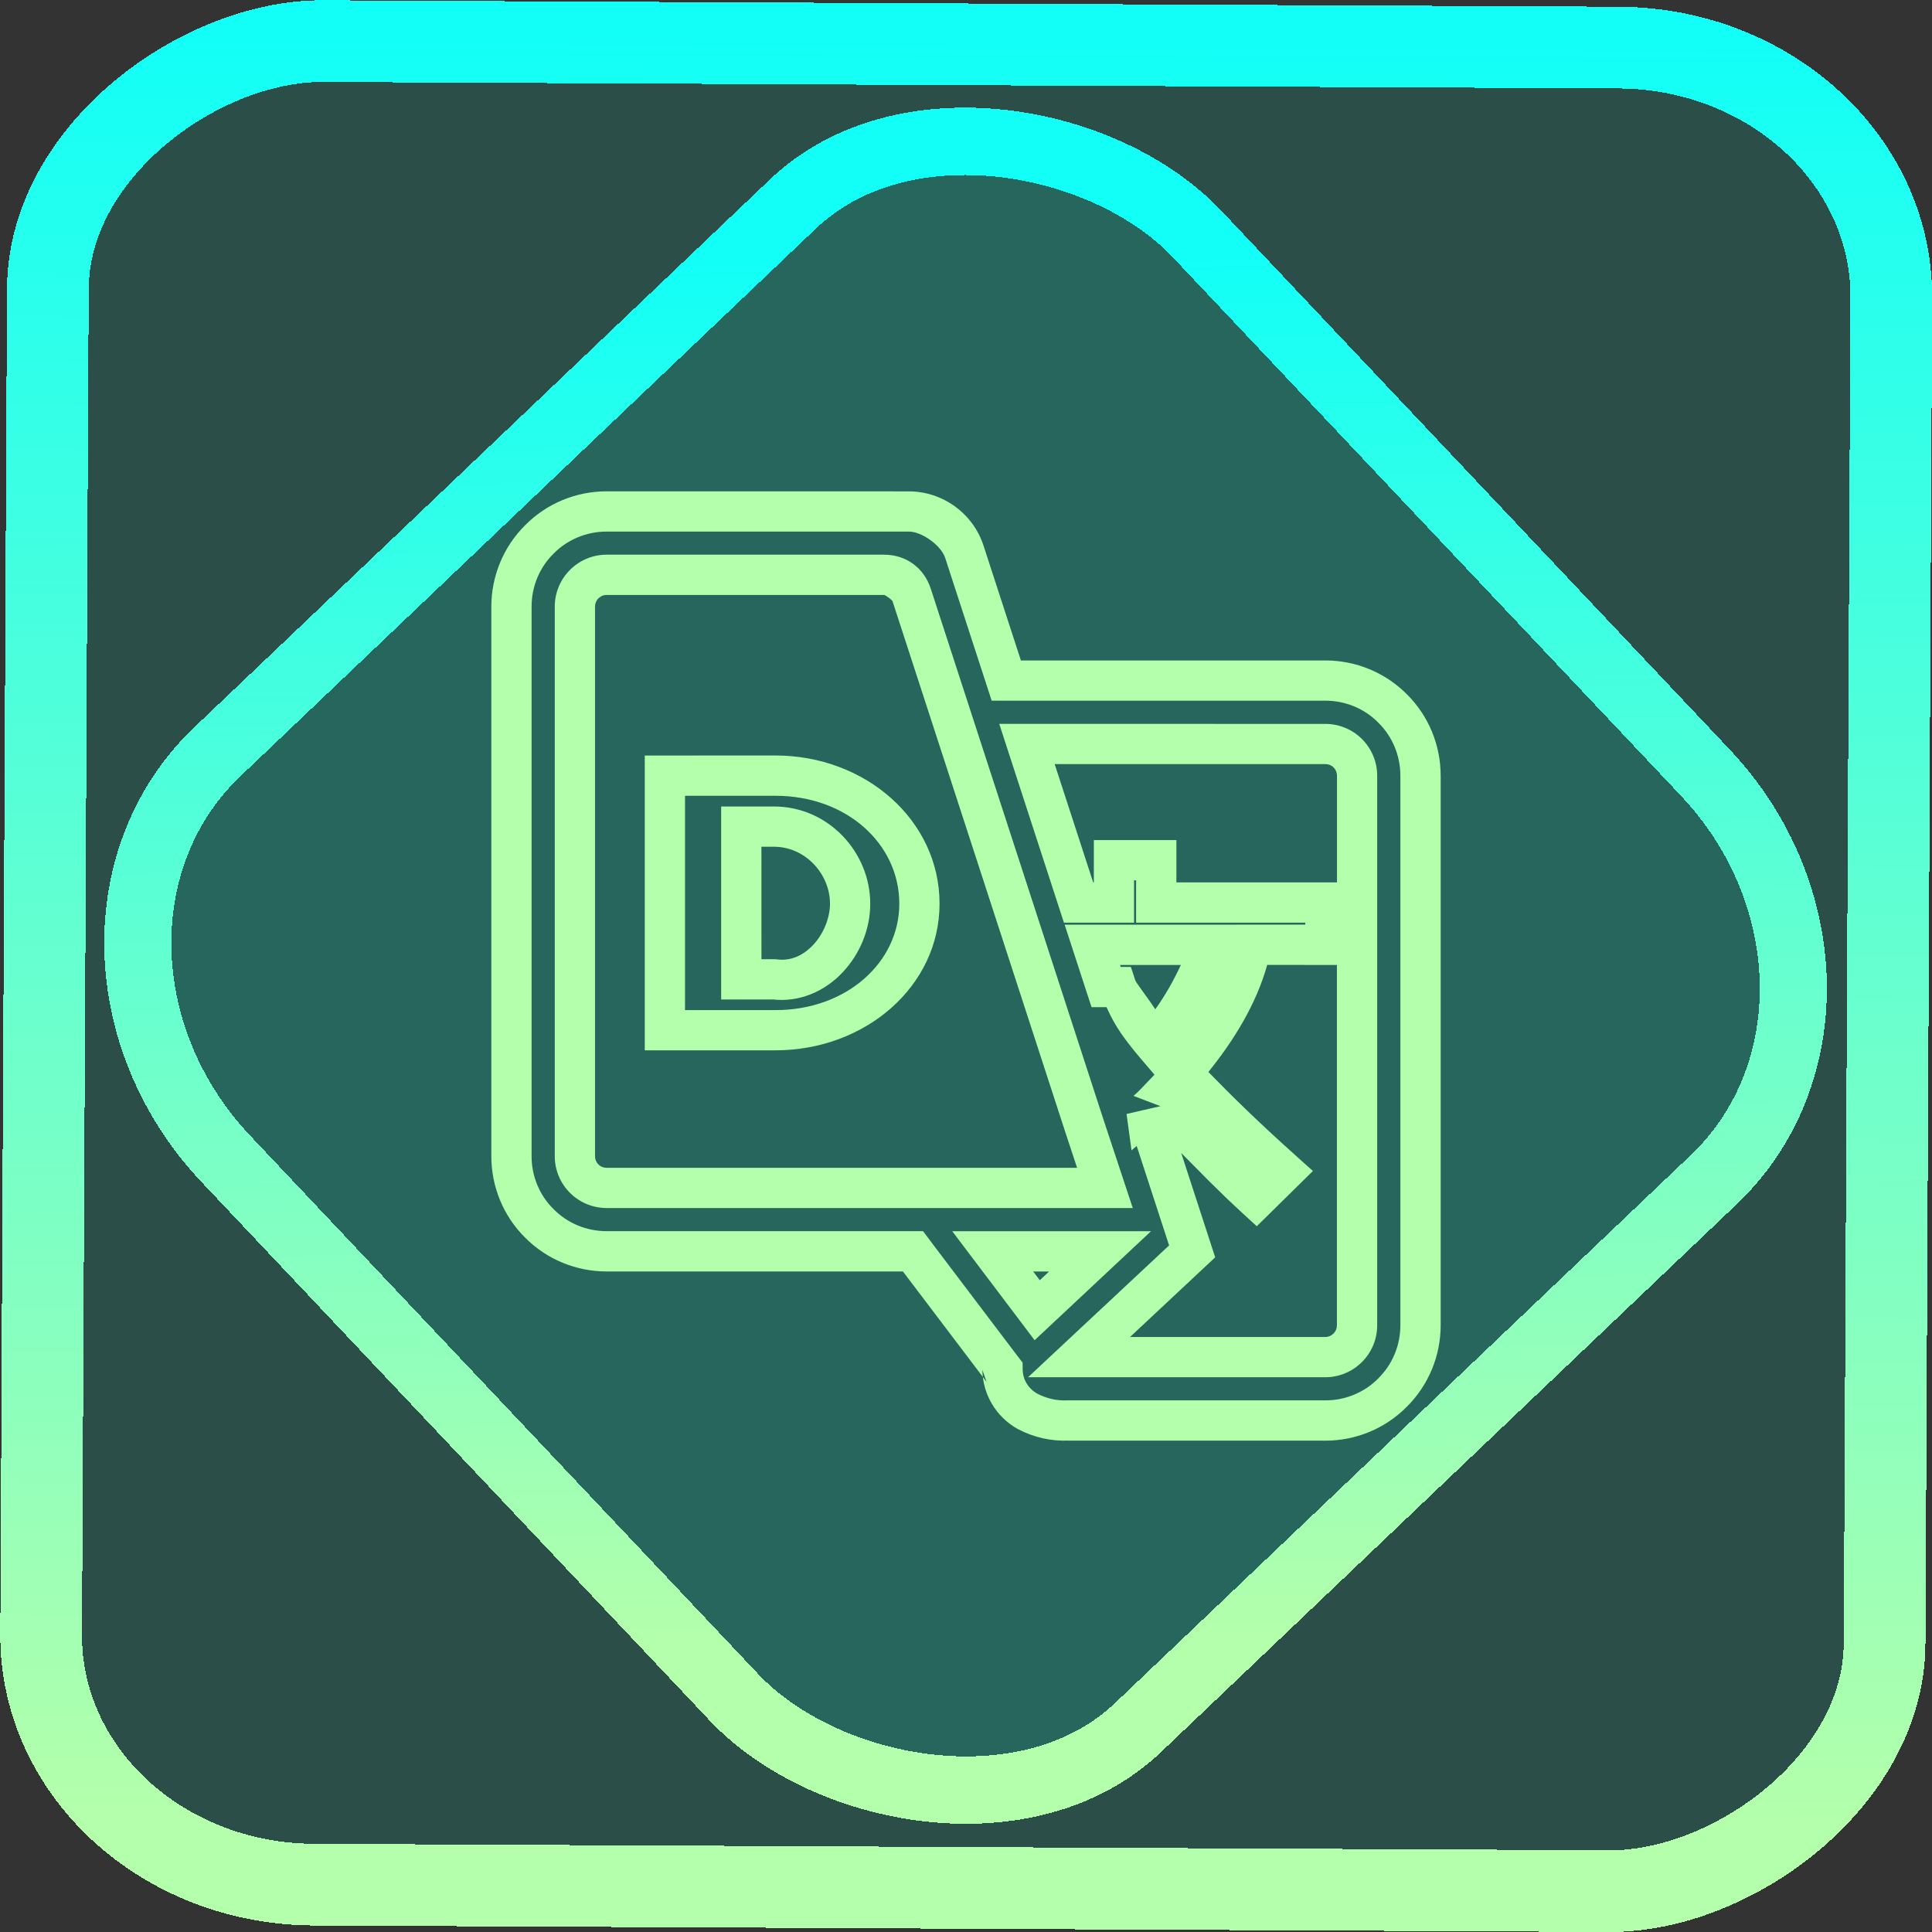 <?xml version="1.0" encoding="UTF-8" standalone="no"?>
<!-- Generator: Gravit.io -->

<svg
   style="isolation:isolate"
   viewBox="0 0 48 48"
   width="48pt"
   height="48pt"
   version="1.1"
   id="svg9"
   sodipodi:docname="com.github.gi_lom.dialect.svg"
   inkscape:version="1.1.2 (0a00cf5339, 2022-02-04)"
   xmlns:inkscape="http://www.inkscape.org/namespaces/inkscape"
   xmlns:sodipodi="http://sodipodi.sourceforge.net/DTD/sodipodi-0.dtd"
   xmlns:xlink="http://www.w3.org/1999/xlink"
   xmlns="http://www.w3.org/2000/svg"
   xmlns:svg="http://www.w3.org/2000/svg">
  <rect x="0" y="0" width="48" height="48" fill="#333333" stroke="none"/>
  <defs
     id="defs13">
    <linearGradient
       inkscape:collect="always"
       xlink:href="#_lgradient_1"
       id="linearGradient15"
       x1="-9.685"
       y1="45.161"
       x2="11.988"
       y2="21.735"
       gradientUnits="userSpaceOnUse"
       gradientTransform="matrix(1.115,0,0,1.115,-0.012,-3.328)" />
    <linearGradient
       id="_lgradient_1-3"
       x1="0"
       y1="0.5"
       x2="1"
       y2="0.5"
       gradientTransform="matrix(48,0,0,46.985,0.495,0.559)"
       gradientUnits="userSpaceOnUse">
      <stop
         offset="0%"
         stop-opacity="1"
         style="stop-color:rgb(255,229,59)"
         id="stop2-6" />
      <stop
         offset="98.696%"
         stop-opacity="1"
         style="stop-color:rgb(255,0,91)"
         id="stop4-7" />
    </linearGradient>
    <linearGradient
       inkscape:collect="always"
       xlink:href="#_lgradient_1"
       id="linearGradient872"
       x1="-12.026"
       y1="6.117"
       x2="-0.085"
       y2="6.117"
       gradientUnits="userSpaceOnUse"
       gradientTransform="matrix(3.836,0,0,3.837,-0.005,-0.003)" />
    <linearGradient
       inkscape:collect="always"
       xlink:href="#_lgradient_1"
       id="linearGradient916"
       x1="12.707"
       y1="24"
       x2="35.293"
       y2="24"
       gradientUnits="userSpaceOnUse" />
  </defs>
  <sodipodi:namedview
     id="namedview11"
     pagecolor="#ffffff"
     bordercolor="#666666"
     borderopacity="1.0"
     inkscape:pageshadow="2"
     inkscape:pageopacity="0.0"
     inkscape:pagecheckerboard="0"
     inkscape:document-units="pt"
     showgrid="false"
     inkscape:zoom="10.21875"
     inkscape:cx="31.95107"
     inkscape:cy="32"
     inkscape:window-width="1600"
     inkscape:window-height="836"
     inkscape:window-x="0"
     inkscape:window-y="0"
     inkscape:window-maximized="1"
     inkscape:current-layer="svg9" />
  <linearGradient
     id="_lgradient_1"
     x1="0.183"
     y1="0.249"
     x2="0.903"
     y2="0.903"
     gradientTransform="matrix(47,0,0,47.004,0.5,0.498)"
     gradientUnits="userSpaceOnUse">
    <stop
       offset="2.609%"
       stop-opacity="1"
       style="stop-color:rgb(179,255,171)"
       id="stop2" />
    <stop
       offset="98.696%"
       stop-opacity="1"
       style="stop-color:rgb(18,255,247)"
       id="stop4" />
  </linearGradient>
  <rect
     x="-46.783"
     y="1.225"
     height="45.8"
     rx="6.184"
     shape-rendering="crispEdges"
     id="rect5-6-7-3"
     ry="6.806"
     transform="matrix(0.005,-1,1,0.005,0,0)"
     style="isolation:isolate;fill:#00ffdb;fill-opacity:0.135;stroke:url(#linearGradient872);stroke-width:2.03;stroke-miterlimit:4;stroke-dasharray:none;stroke-opacity:1"
     width="45.802" />
  <rect
     x="-15.687"
     y="17.26"
     height="33.346"
     rx="6.792"
     shape-rendering="crispEdges"
     id="rect5-6-6-6-6"
     style="isolation:isolate;fill:#00ffdb;fill-opacity:0.135;stroke:url(#linearGradient15);stroke-width:1.672;stroke-miterlimit:4;stroke-dasharray:none;stroke-opacity:1"
     ry="7.474"
     transform="matrix(0.724,-0.689,0.686,0.727,0,0)"
     width="33.338" />
  <path
     style="color:#000000;fill:url(#linearGradient916);fill-rule:evenodd;-inkscape-stroke:none"
     d="m 15.07,12.207 c -0.756,0 -1.487,0.299 -2.023,0.842 -0.54,0.536 -0.84,1.267 -0.84,2.021 v 13.656 c 0,0.756 0.298,1.487 0.84,2.023 0.537,0.542 1.267,0.84 2.023,0.84 h 7.363 l 0.012,0.016 1.992,2.629 0.074,0.098 -0.104,-0.299 c 0.006,0.61 0.343,1.17 0.875,1.469 l 0.006,0.004 0.008,0.002 c 0.387,0.203 0.821,0.303 1.262,0.283 l -0.021,0.002 h 6.393 c 0.756,0 1.487,-0.301 2.023,-0.844 0.54,-0.536 0.84,-1.267 0.84,-2.021 v -13.656 c 0,-0.756 -0.298,-1.487 -0.84,-2.023 -0.537,-0.542 -1.267,-0.84 -2.023,-0.84 h -7.566 l -0.93,-2.857 c -0.259,-0.796 -1.015,-1.344 -1.852,-1.344 z m 0,1 h 7.512 c 0.322,0 0.8,0.345 0.9,0.652 l 1.156,3.549 h 0.412 7.879 c 0.494,0 0.969,0.195 1.314,0.545 l 0.002,0.002 0.002,0.002 c 0.35,0.346 0.545,0.821 0.545,1.314 v 13.656 c 0,0.494 -0.195,0.969 -0.545,1.314 l -0.002,0.002 -0.002,0.004 c -0.346,0.35 -0.821,0.545 -1.314,0.545 h -6.404 -0.012 c -0.26,0.012 -0.513,-0.048 -0.744,-0.168 -0.224,-0.129 -0.359,-0.351 -0.361,-0.602 l -0.002,-0.168 -0.174,-0.227 -1.988,-2.625 -0.311,-0.414 h -0.25 -7.613 c -0.494,0 -0.969,-0.195 -1.314,-0.545 l -0.002,-0.002 -0.002,-0.002 C 13.402,29.695 13.207,29.22 13.207,28.727 V 15.07 c 0,-0.494 0.195,-0.969 0.545,-1.314 l 0.002,-0.002 0.002,-0.002 c 0.346,-0.35 0.821,-0.545 1.314,-0.545 z m 0,0.574 c -0.344,0 -0.671,0.139 -0.91,0.379 -0.239,0.239 -0.377,0.566 -0.377,0.91 v 13.656 c 0,0.343 0.137,0.67 0.377,0.91 0.239,0.239 0.566,0.377 0.91,0.377 H 28.143 L 27.926,29.357 27.4,27.768 23.125,14.627 C 22.956,14.106 22.51,13.781 21.963,13.781 Z m 0,1 h 6.893 c 0.032,0 0.201,0.125 0.211,0.154 l 4.277,13.143 0.309,0.936 H 15.07 c -0.077,0 -0.149,-0.029 -0.203,-0.084 -0.054,-0.054 -0.084,-0.127 -0.084,-0.203 V 15.07 c 0,-0.077 0.029,-0.149 0.084,-0.203 0.055,-0.055 0.126,-0.086 0.203,-0.086 z m 9.756,3.203 1.607,4.939 h 1.742 v -1.051 h 0.051 v 1.051 h 4.203 v 0.049 h -1.701 v 0.002 h -1.502 -0.5 -2.275 l 0.668,2.049 h 0.363 0.01 c 0.138,0.295 0.271,0.603 0.869,1.301 l 0.322,0.377 -0.297,0.309 c -0.076,0.079 -0.134,0.14 -0.225,0.217 l 0.67,0.256 -0.842,0.193 0.123,0.904 0.129,-0.109 0.805,2.471 -3.504,3.275 h 7.387 c 0.344,0 0.671,-0.139 0.91,-0.379 0.239,-0.239 0.377,-0.566 0.377,-0.91 v -13.656 c 0,-0.343 -0.137,-0.67 -0.377,-0.91 -0.239,-0.239 -0.566,-0.377 -0.91,-0.377 z m -8.807,0.787 v 7.324 h 0.5 2.746 c 2.235,0 4.078,-1.591 4.078,-3.643 0,-2.075 -1.842,-3.682 -4.078,-3.682 z m 10.184,0.213 h 6.727 c 0.077,0 0.149,0.029 0.203,0.084 0.054,0.054 0.084,0.127 0.084,0.203 v 2.652 h -3.99 v -1.051 h -2.051 v 1.051 h -0.016 z m -9.184,0.787 h 2.246 c 1.77,0 3.078,1.196 3.078,2.682 0,1.452 -1.306,2.643 -3.078,2.643 h -2.246 z m 0.898,0.266 v 4.795 h 1.311 l -0.066,-0.006 c 0.703,0.094 1.342,-0.209 1.771,-0.666 0.43,-0.457 0.688,-1.071 0.688,-1.707 0,-1.285 -1.045,-2.416 -2.393,-2.416 z m 1,1 h 0.311 c 0.78,0 1.393,0.677 1.393,1.416 0,0.354 -0.163,0.752 -0.416,1.021 -0.253,0.269 -0.558,0.408 -0.91,0.361 l -0.033,-0.004 h -0.344 z m 12.566,2.936 h 0.943 v 0.002 h 0.789 v 8.953 c 0,0.077 -0.029,0.149 -0.084,0.203 -0.055,0.055 -0.126,0.086 -0.203,0.086 h -4.852 l 2.115,-1.979 -0.844,-2.592 c 0.478,0.479 0.885,0.909 1.527,1.498 l 0.35,0.322 1.395,-1.373 -0.396,-0.355 c -0.974,-0.871 -1.637,-1.525 -2.201,-2.105 0.638,-0.789 1.195,-1.698 1.461,-2.66 z m -3.656,0.002 h 0.398 0.5 0.613 c -0.183,0.39 -0.384,0.751 -0.635,1.1 -0.163,-0.249 -0.477,-0.661 -0.494,-0.711 L 28.096,24.023 H 27.844 Z m -4.168,6.615 0.605,0.801 1.441,1.906 2.891,-2.707 z m 2.01,1 h 0.396 l -0.232,0.217 z"
     id="path7" />
</svg>
